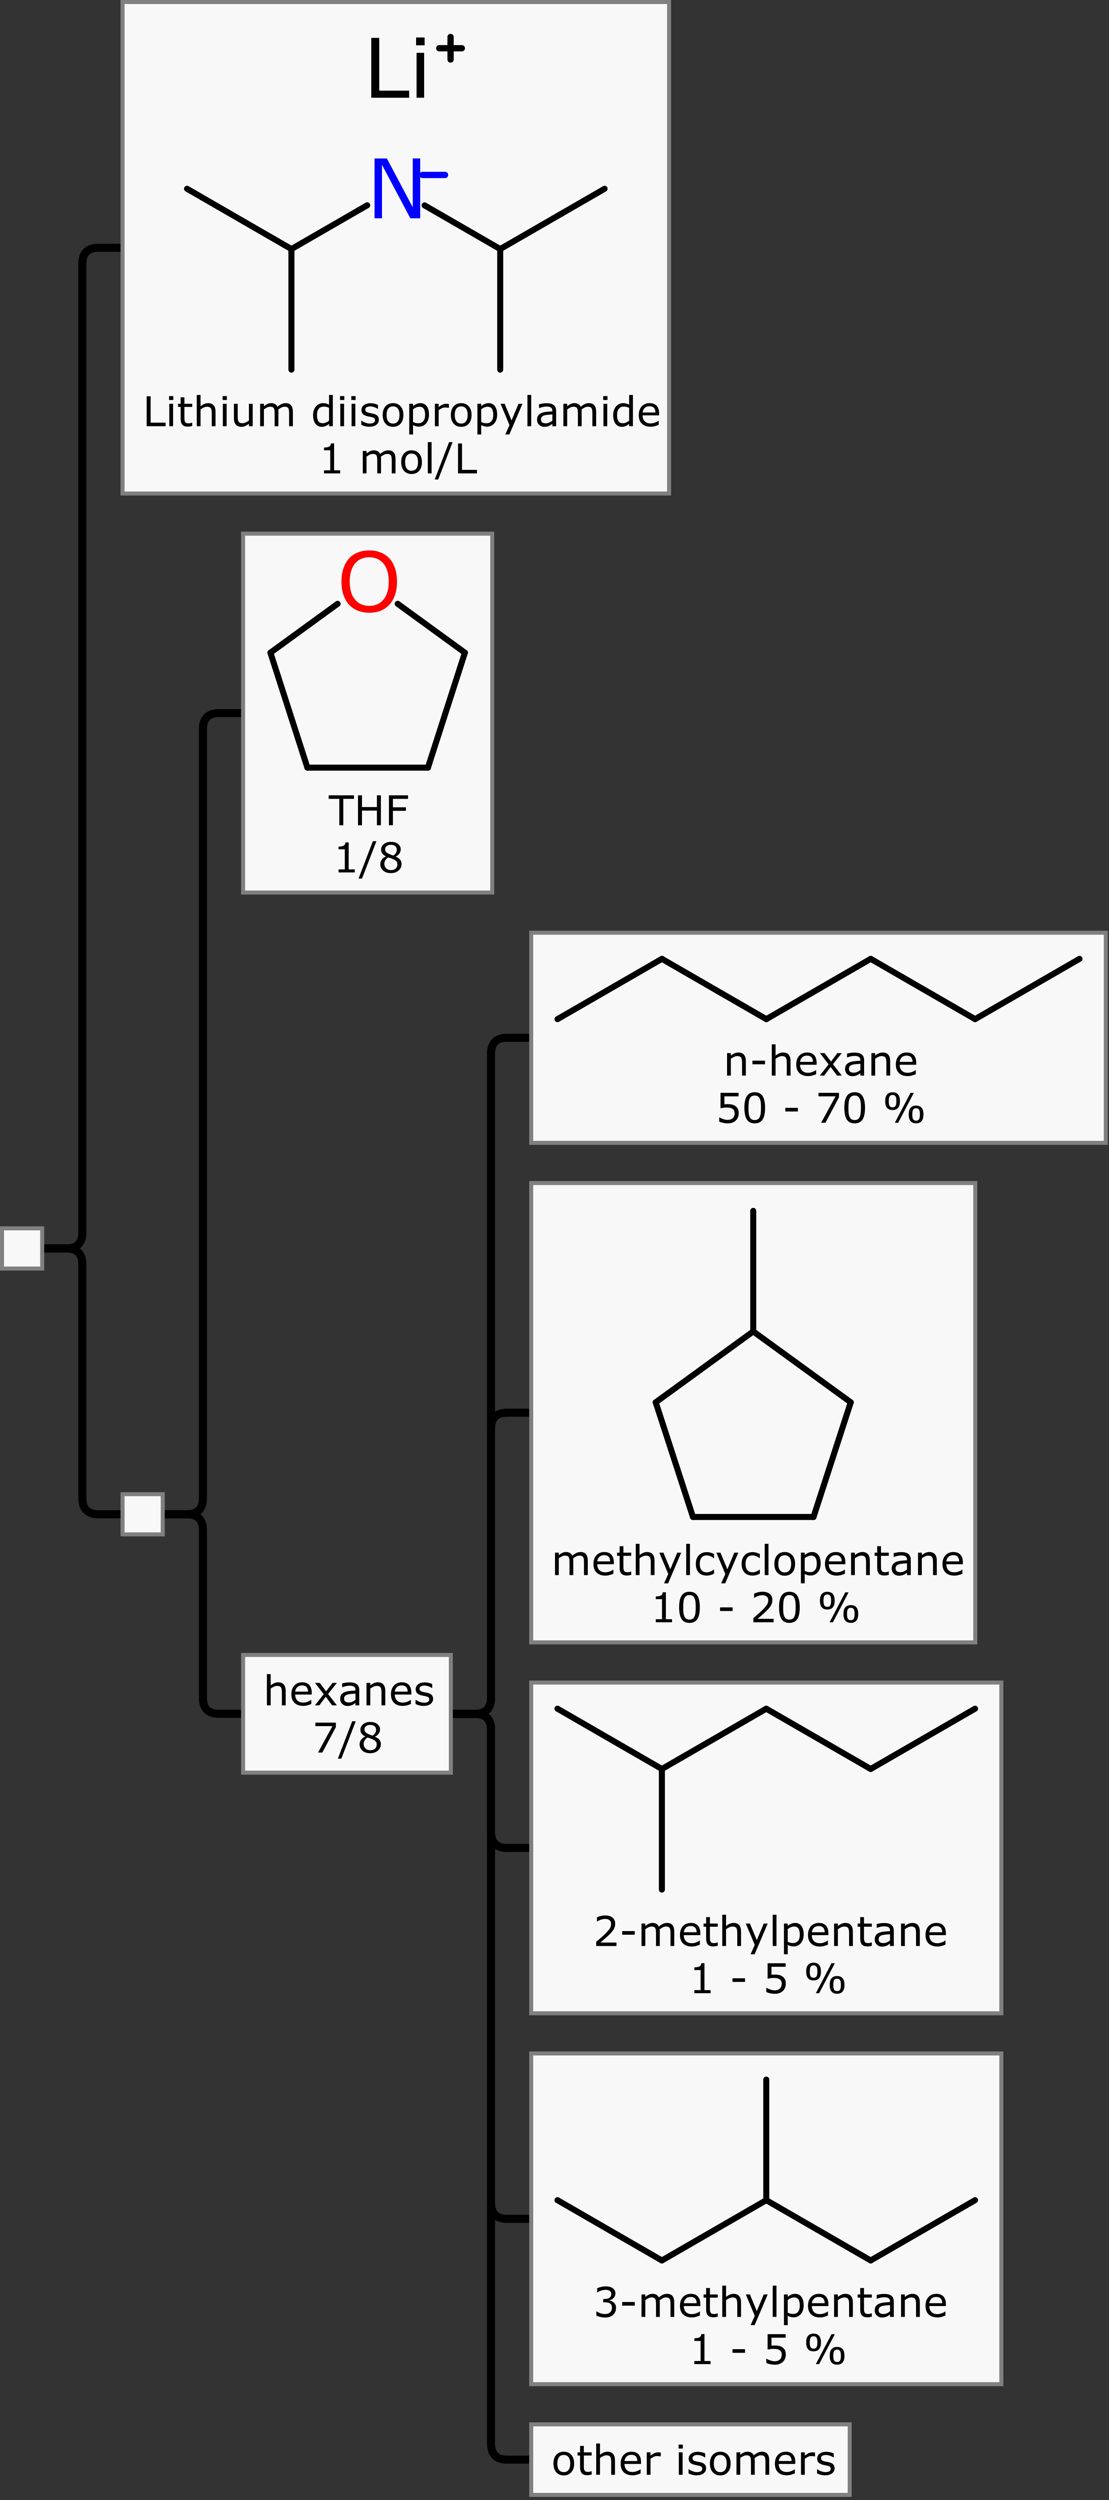 <svg xmlns="http://www.w3.org/2000/svg" xmlns:xlink="http://www.w3.org/1999/xlink" width="276" height="622" viewbox="0 0 276 622"><rect width="100%" height="100%" fill="#333333" stroke="none"/><defs><path id="char0" d="" edge="none"></path><path id="char5" d="M884 1076Q884 852 790 743T517 634Q335 634 242 743T149 1075Q149 1299 244 1408T517 1517Q698 1517 791 1407T884 1076ZM1575 1489L795 0H630L1410 1489H1575ZM2055 413Q2055 189 1960 80T1687 -29Q1506 -29 1413 81T1320 412Q1320 636 1414 745T1687 854Q1869 854 1962 745T2055 413ZM706 1076Q706 1248 662 1316T517 1384Q415 1384 371 1316T327 1075Q327 902 371 835T517 767Q617 767 661 834T706 1076ZM1877 413Q1877 585 1833 653T1688 721Q1586 721 1542 653T1498 412Q1498 239 1542 172T1688 104Q1788 104 1832 171T1877 413Z" edge="none"></path><path id="char13" d="M777 561H153V742H777V561Z" edge="none"></path><path id="char15" d="M860 1556L143 -304H-30L684 1556H860Z" edge="none"></path><path id="char16" d="M1167 745Q1167 344 1042 157T652 -31Q384 -31 261 159T137 743Q137 1140 262 1329T652 1519Q920 1519 1043 1327T1167 745ZM904 291Q939 372 951 481T964 745Q964 897 952 1009T903 1199Q868 1276 808 1315T652 1354Q558 1354 497 1315T399 1197Q365 1123 353 1004T340 743Q340 587 351 482T398 294Q431 216 491 175T652 134Q746 134 808 173T904 291Z" edge="none"></path><path id="char17" d="M1084 0H278V152H588V1150H278V1286Q341 1286 413 1296T522 1327Q568 1352 594 1390T625 1494H780V152H1084V0Z" edge="none"></path><path id="char18" d="M1169 0H161V209Q266 299 371 389T568 568Q760 754 831 863T902 1100Q902 1216 826 1281T612 1347Q521 1347 415 1315T208 1217H198V1427Q269 1462 387 1491T617 1520Q846 1520 976 1410T1106 1110Q1106 1025 1085 952T1021 812Q982 750 930 690T802 557Q695 452 581 354T368 171H1169V0Z" edge="none"></path><path id="char19" d="M1038 717Q1086 674 1117 609T1148 441Q1148 339 1111 254T1007 106Q932 36 831 3T608 -31Q484 -31 364 -2T167 63V272H182Q267 216 382 179T604 142Q667 142 738 163T853 225Q899 269 921 322T944 456Q944 536 919 588T848 671Q803 702 739 713T601 725H511V891H581Q733 891 823 954T914 1140Q914 1194 891 1234T827 1301Q784 1327 735 1337T624 1347Q529 1347 422 1313T220 1217H210V1426Q281 1461 399 1490T629 1520Q738 1520 821 1500T971 1436Q1043 1388 1080 1320T1117 1161Q1117 1037 1030 945T823 828V814Q871 806 933 781T1038 717Z" edge="none"></path><path id="char21" d="M1157 473Q1157 369 1119 274T1015 114Q943 44 844 7T613 -31Q491 -31 378 -6T187 56V267H201Q283 215 393 179T609 142Q680 142 746 162T865 232Q909 275 931 335T954 474Q954 551 928 604T854 689Q802 727 728 742T561 758Q473 758 392 746T251 722V1489H1147V1314H444V918Q487 922 532 924T610 926Q731 926 822 906T989 833Q1069 778 1113 691T1157 473Z" edge="none"></path><path id="char23" d="M1173 1266L499 0H285L1002 1314H154V1489H1173V1266Z" edge="none"></path><path id="char24" d="M1180 415Q1180 222 1030 94T651 -34Q409 -34 266 91T122 411Q122 535 194 635T397 795V801Q277 865 220 941T162 1131Q162 1299 300 1411T651 1523Q874 1523 1007 1416T1140 1144Q1140 1043 1077 946T892 793V787Q1032 727 1106 639T1180 415ZM943 1142Q943 1249 861 1312T650 1376Q524 1376 444 1316T363 1154Q363 1082 403 1030T526 936Q563 918 632 889T768 841Q867 907 905 978T943 1142ZM974 396Q974 488 934 543T775 655Q728 677 672 696T523 749Q433 700 379 616T324 426Q324 291 417 203T653 115Q799 115 886 190T974 396Z" edge="none"></path><path id="char38" d="M1151 1313H398V893H1045V717H398V0H200V1489H1151V1313Z" edge="none"></path><path id="char40" d="M1339 0H1141V729H398V0H200V1489H398V905H1141V1489H1339V0Z" edge="none"></path><path id="char44" d="M1142 0H200V1489H398V176H1142V0Z" edge="none"></path><path id="char46" d="M1336 0H1091L385 1332V0H200V1489H507L1151 273V1489H1336V0Z" edge="none"></path><path id="char47" d="M1310 1318Q1401 1218 1449 1073T1498 744Q1498 560 1449 415T1310 172Q1218 71 1093 20T806 -31Q649 -31 521 21T302 172Q212 271 164 415T115 744Q115 926 163 1070T303 1318Q391 1416 521 1468T806 1520Q966 1520 1093 1468T1310 1318ZM1292 744Q1292 1034 1162 1191T807 1349Q580 1349 451 1192T321 744Q321 451 453 296T807 140Q1029 140 1160 295T1292 744Z" edge="none"></path><path id="char52" d="M1262 1313H730V0H532V1313H0V1489H1262V1313Z" edge="none"></path><path id="char65" d="M1053 0H866V119Q841 102 799 72T716 23Q669 0 608 -15T465 -31Q314 -31 209 69T104 324Q104 451 158 529T314 653Q416 698 559 714T866 738V767Q866 831 844 873T779 939Q739 962 683 970T566 978Q492 978 401 959T213 902H203V1093Q258 1108 362 1126T567 1144Q685 1144 772 1125T924 1058Q987 1012 1020 939T1053 758V0ZM866 275V586Q780 581 664 571T479 542Q398 519 348 471T298 337Q298 241 356 193T533 144Q632 144 714 182T866 275Z" edge="none"></path><path id="char67" d="M1011 70Q917 25 833 0T653 -25Q532 -25 431 10T258 118Q185 190 145 300T105 557Q105 831 255 987T653 1143Q749 1143 841 1116T1011 1050V841H1001Q915 908 824 944T645 980Q485 980 393 873T300 557Q300 355 390 247T645 138Q702 138 761 153T867 192Q908 213 944 236T1001 277H1011V70Z" edge="none"></path><path id="char68" d="M1091 0H903V117Q822 47 734 8T543 -31Q343 -31 226 123T108 550Q108 692 148 803T258 992Q326 1068 416 1108T604 1148Q692 1148 760 1130T903 1072V1556H1091V0ZM903 275V916Q827 950 767 963T636 976Q478 976 390 866T302 554Q302 355 370 252T588 148Q668 148 750 183T903 275Z" edge="none"></path><path id="char69" d="M1120 539H297Q297 436 328 360T413 234Q465 186 536 162T694 138Q808 138 923 183T1088 273H1098V68Q1003 28 904 1T696 -26Q418 -26 262 124T106 552Q106 826 255 987T649 1148Q875 1148 997 1016T1120 641V539ZM937 683Q936 831 863 912T639 993Q488 993 399 904T297 683H937Z" edge="none"></path><path id="char72" d="M1119 0H931V636Q931 713 922 780T889 886Q864 928 817 948T695 969Q618 969 534 931T373 834V0H185V1556H373V993Q461 1066 555 1107T748 1148Q929 1148 1024 1039T1119 725V0Z" edge="none"></path><path id="char73" d="M387 1304H175V1499H387V1304ZM375 0H187V1117H375V0Z" edge="none"></path><path id="char76" d="M375 0H187V1556H375V0Z" edge="none"></path><path id="char77" d="M1815 0H1627V636Q1627 708 1621 775T1593 882Q1570 925 1527 947T1403 969Q1324 969 1245 930T1087 829Q1090 806 1092 776T1094 715V0H906V636Q906 710 900 776T872 883Q849 926 806 947T682 969Q605 969 528 931T373 834V0H185V1117H373V993Q461 1066 548 1107T735 1148Q849 1148 928 1100T1047 967Q1161 1063 1255 1105T1456 1148Q1640 1148 1727 1037T1815 725V0Z" edge="none"></path><path id="char78" d="M1119 0H931V636Q931 713 922 780T889 886Q864 928 817 948T695 969Q618 969 534 931T373 834V0H185V1117H373V993Q461 1066 555 1107T748 1148Q929 1148 1024 1039T1119 725V0Z" edge="none"></path><path id="char79" d="M1137 558Q1137 285 997 127T622 -31Q385 -31 246 127T106 558Q106 831 245 989T622 1148Q857 1148 997 990T1137 558ZM943 558Q943 775 858 880T622 986Q469 986 385 881T300 558Q300 348 385 240T622 131Q772 131 857 238T943 558Z" edge="none"></path><path id="char80" d="M1168 572Q1168 436 1129 324T1019 133Q953 59 864 19T674 -22Q587 -22 517 -3T373 56V-412H185V1117H373V1000Q448 1063 541 1105T741 1148Q943 1148 1055 996T1168 572ZM974 567Q974 769 905 869T693 969Q612 969 530 934T373 842V209Q453 173 510 160T641 147Q798 147 886 253T974 567Z" edge="none"></path><path id="char82" d="M882 912H872Q830 922 791 926T697 931Q610 931 529 893T373 793V0H185V1117H373V952Q485 1042 570 1079T745 1117Q794 1117 816 1115T882 1105V912Z" edge="none"></path><path id="char83" d="M983 322Q983 169 857 71T511 -27Q387 -27 284 2T110 67V278H120Q209 211 318 172T527 132Q651 132 721 172T791 298Q791 364 753 398Q715 432 607 456Q567 465 503 477T385 503Q238 542 177 617T115 803Q115 872 143 933T230 1042Q286 1089 372 1116T566 1144Q666 1144 768 1120T939 1060V859H929Q857 912 754 948T552 985Q449 985 378 946T307 828Q307 759 350 724Q392 689 486 667Q538 655 602 643T710 621Q841 591 912 518Q983 444 983 322Z" edge="none"></path><path id="char84" d="M765 10Q712 -4 650 -13T538 -22Q367 -22 278 70T189 365V959H62V1117H189V1438H377V1117H765V959H377V450Q377 362 381 313T409 220Q431 180 469 162T587 143Q633 143 683 156T755 179H765V10Z" edge="none"></path><path id="char85" d="M1111 0H923V124Q828 49 741 9T549 -31Q373 -31 275 76T177 392V1117H365V481Q365 396 373 336T407 232Q434 188 477 168T602 148Q675 148 761 186T923 283V1117H1111V0Z" edge="none"></path><path id="char88" d="M1152 0H915L598 429L279 0H60L496 557L64 1117H301L616 695L932 1117H1152L713 567L1152 0Z" edge="none"></path><path id="char89" d="M1151 1117L499 -412H298L506 54L61 1117H265L608 289L954 1117H1151Z" edge="none"></path></defs><path d="M 10.5 310.609 L 16.5 310.609 Q 20.5 310.609 20.5 306.609 L 20.5 65.64 Q 20.5 61.64 24.5 61.64 L 30.5 61.64" stroke="black" stroke-width="2" stroke-linejoin="round" stroke-linecap="round" fill="none"></path><path d="M 10.5 310.609 L 16.5 310.609 Q 20.5 310.609 20.5 314.609 L 20.5 372.749 Q 20.5 376.749 24.5 376.749 L 30.5 376.749" stroke="black" stroke-width="2" stroke-linejoin="round" stroke-linecap="round" fill="none"></path><path d="M 40.5 376.749 L 46.5 376.749 Q 50.5 376.749 50.5 372.749 L 50.5 181.42 Q 50.5 177.42 54.5 177.42 L 60.5 177.42" stroke="black" stroke-width="2" stroke-linejoin="round" stroke-linecap="round" fill="none"></path><path d="M 40.5 376.749 L 46.5 376.749 Q 50.5 376.749 50.5 380.749 L 50.5 422.389 Q 50.5 426.389 54.5 426.389 L 60.5 426.389" stroke="black" stroke-width="2" stroke-linejoin="round" stroke-linecap="round" fill="none"></path><path d="M 112.204 426.389 L 118.204 426.389 Q 122.204 426.389 122.204 422.389 L 122.204 262.199 Q 122.204 258.199 126.204 258.199 L 132.204 258.199" stroke="black" stroke-width="2" stroke-linejoin="round" stroke-linecap="round" fill="none"></path><path d="M 112.204 426.389 L 118.204 426.389 Q 122.204 426.389 122.204 422.389 L 122.204 355.479 Q 122.204 351.479 126.204 351.479 L 132.204 351.479" stroke="black" stroke-width="2" stroke-linejoin="round" stroke-linecap="round" fill="none"></path><path d="M 112.204 426.389 L 118.204 426.389 Q 122.204 426.389 122.204 430.389 L 122.204 455.759 Q 122.204 459.759 126.204 459.759 L 132.204 459.759" stroke="black" stroke-width="2" stroke-linejoin="round" stroke-linecap="round" fill="none"></path><path d="M 112.204 426.389 L 118.204 426.389 Q 122.204 426.389 122.204 430.389 L 122.204 548.039 Q 122.204 552.039 126.204 552.039 L 132.204 552.039" stroke="black" stroke-width="2" stroke-linejoin="round" stroke-linecap="round" fill="none"></path><path d="M 112.204 426.389 L 118.204 426.389 Q 122.204 426.389 122.204 430.389 L 122.204 607.949 Q 122.204 611.949 126.204 611.949 L 132.204 611.949" stroke="black" stroke-width="2" stroke-linejoin="round" stroke-linecap="round" fill="none"></path><g stroke="#808080" stroke-width="1" stroke-linecap="square" fill="#f8f8f8"><rect x="0.5" y="305.609" width="10" height="10"></rect><rect x="30.5" y="0.5" width="136.016" height="122.28"></rect></g><g stroke="black" stroke-width="1.5" stroke-linecap="round"><line x1="91.387" y1="51.076" x2="72.528" y2="61.964"></line><line x1="72.528" y1="61.964" x2="46.546" y2="46.964"></line><line x1="72.528" y1="61.964" x2="72.528" y2="91.964"></line><line x1="105.667" y1="51.098" x2="124.488" y2="61.964"></line><line x1="124.488" y1="61.964" x2="150.47" y2="46.964"></line><line x1="124.488" y1="61.964" x2="124.488" y2="91.964"></line></g><g transform="translate(91.214,54.316)" fill="#0000ff"><g transform="scale(0.01,-0.01)"><use xlink:href="#char46" x="0"></use></g></g><g transform="translate(90.405,24.316)" fill="black"><g transform="scale(0.01,-0.01)"><use xlink:href="#char44" x="0"></use><use xlink:href="#char73" x="1140"></use></g></g><line x1="105.148" y1="43.525" x2="110.764" y2="43.525" stroke="#0000ff" stroke-width="1.56" stroke-linecap="round"></line><g stroke="black" stroke-width="1.56" stroke-linecap="round"><line x1="109.325" y1="12.005" x2="114.941" y2="12.005"></line><line x1="112.133" y1="9.197" x2="112.133" y2="14.813"></line></g><g transform="translate(35.5,106.04)" fill="black"><g transform="scale(0.005,-0.005)"><use xlink:href="#char44" x="0"></use><use xlink:href="#char73" x="1140"></use><use xlink:href="#char84" x="1702"></use><use xlink:href="#char72" x="2509"></use><use xlink:href="#char73" x="3805"></use><use xlink:href="#char85" x="4367"></use><use xlink:href="#char77" x="5663"></use><use xlink:href="#char0" x="7655"></use><use xlink:href="#char68" x="8375"></use><use xlink:href="#char73" x="9651"></use><use xlink:href="#char73" x="10213"></use><use xlink:href="#char83" x="10775"></use><use xlink:href="#char79" x="11842"></use><use xlink:href="#char80" x="13085"></use><use xlink:href="#char82" x="14361"></use><use xlink:href="#char79" x="15235"></use><use xlink:href="#char80" x="16478"></use><use xlink:href="#char89" x="17754"></use><use xlink:href="#char76" x="18966"></use><use xlink:href="#char65" x="19528"></use><use xlink:href="#char77" x="20758"></use><use xlink:href="#char73" x="22750"></use><use xlink:href="#char68" x="23312"></use><use xlink:href="#char69" x="24588"></use></g></g><g transform="translate(79.248,117.78)" fill="black"><g transform="scale(0.005,-0.005)"><use xlink:href="#char17" x="0"></use><use xlink:href="#char0" x="1302"></use><use xlink:href="#char77" x="2022"></use><use xlink:href="#char79" x="4014"></use><use xlink:href="#char76" x="5257"></use><use xlink:href="#char15" x="5819"></use><use xlink:href="#char44" x="6749"></use></g></g><g stroke="#808080" stroke-width="1" stroke-linecap="square" fill="#f8f8f8"><rect x="30.5" y="371.749" width="10" height="10"></rect><rect x="60.5" y="132.78" width="62" height="89.28"></rect></g><g stroke="black" stroke-width="1.5" stroke-linecap="round"><line x1="76.5" y1="190.988" x2="67.3" y2="162.388"></line><line x1="67.3" y1="162.388" x2="84.028" y2="150.223"></line><line x1="98.978" y1="150.227" x2="115.7" y2="162.388"></line><line x1="115.7" y1="162.388" x2="106.5" y2="190.988"></line><line x1="106.5" y1="190.988" x2="76.5" y2="190.988"></line></g><g transform="translate(83.826,152.14)" fill="#ff0000"><g transform="scale(0.01,-0.01)"><use xlink:href="#char47" x="0"></use></g></g><g transform="translate(81.788,205.32)" fill="black"><g transform="scale(0.005,-0.005)"><use xlink:href="#char52" x="0"></use><use xlink:href="#char40" x="1262"></use><use xlink:href="#char38" x="2801"></use></g></g><g transform="translate(82.872,217.06)" fill="black"><g transform="scale(0.005,-0.005)"><use xlink:href="#char17" x="0"></use><use xlink:href="#char15" x="1302"></use><use xlink:href="#char24" x="2232"></use></g></g><rect x="60.5" y="411.749" width="51.704" height="29.28" stroke="#808080" stroke-width="1" stroke-linecap="square" fill="#f8f8f8"></rect><g transform="translate(65.5,424.29)" fill="black"><g transform="scale(0.005,-0.005)"><use xlink:href="#char72" x="0"></use><use xlink:href="#char69" x="1296"></use><use xlink:href="#char88" x="2516"></use><use xlink:href="#char65" x="3728"></use><use xlink:href="#char78" x="4958"></use><use xlink:href="#char69" x="6254"></use><use xlink:href="#char83" x="7474"></use></g></g><g transform="translate(77.724,436.029)" fill="black"><g transform="scale(0.005,-0.005)"><use xlink:href="#char23" x="0"></use><use xlink:href="#char15" x="1302"></use><use xlink:href="#char24" x="2232"></use></g></g><rect x="132.204" y="232.06" width="143" height="52.28" stroke="#808080" stroke-width="1" stroke-linecap="square" fill="#f8f8f8"></rect><g stroke="black" stroke-width="1.5" stroke-linecap="round"><line x1="138.752" y1="253.56" x2="164.732" y2="238.56"></line><line x1="164.732" y1="238.56" x2="190.714" y2="253.56"></line><line x1="190.714" y1="253.56" x2="216.694" y2="238.56"></line><line x1="216.694" y1="238.56" x2="242.676" y2="253.56"></line><line x1="242.676" y1="253.56" x2="268.656" y2="238.56"></line></g><g transform="translate(180.022,267.6)" fill="black"><g transform="scale(0.005,-0.005)"><use xlink:href="#char78" x="0"></use><use xlink:href="#char13" x="1296"></use><use xlink:href="#char72" x="2226"></use><use xlink:href="#char69" x="3522"></use><use xlink:href="#char88" x="4742"></use><use xlink:href="#char65" x="5954"></use><use xlink:href="#char78" x="7184"></use><use xlink:href="#char69" x="8480"></use></g></g><g transform="translate(178.064,279.339)" fill="black"><g transform="scale(0.005,-0.005)"><use xlink:href="#char21" x="0"></use><use xlink:href="#char16" x="1302"></use><use xlink:href="#char0" x="2604"></use><use xlink:href="#char13" x="3324"></use><use xlink:href="#char0" x="4254"></use><use xlink:href="#char23" x="4974"></use><use xlink:href="#char16" x="6276"></use><use xlink:href="#char0" x="7578"></use><use xlink:href="#char5" x="8298"></use></g></g><rect x="132.204" y="294.339" width="110.513" height="114.28" stroke="#808080" stroke-width="1" stroke-linecap="square" fill="#f8f8f8"></rect><g stroke="black" stroke-width="1.5" stroke-linecap="round"><line x1="187.46" y1="331.256" x2="163.19" y2="348.89"></line><line x1="163.19" y1="348.89" x2="172.46" y2="377.422"></line><line x1="172.46" y1="377.422" x2="202.46" y2="377.422"></line><line x1="202.46" y1="377.422" x2="211.73" y2="348.89"></line><line x1="211.73" y1="348.89" x2="187.46" y2="331.256"></line><line x1="187.46" y1="331.256" x2="187.46" y2="301.256"></line></g><g transform="translate(137.204,391.88)" fill="black"><g transform="scale(0.005,-0.005)"><use xlink:href="#char77" x="0"></use><use xlink:href="#char69" x="1992"></use><use xlink:href="#char84" x="3212"></use><use xlink:href="#char72" x="4019"></use><use xlink:href="#char89" x="5315"></use><use xlink:href="#char76" x="6527"></use><use xlink:href="#char67" x="7089"></use><use xlink:href="#char89" x="8156"></use><use xlink:href="#char67" x="9368"></use><use xlink:href="#char76" x="10435"></use><use xlink:href="#char79" x="10997"></use><use xlink:href="#char80" x="12240"></use><use xlink:href="#char69" x="13516"></use><use xlink:href="#char78" x="14736"></use><use xlink:href="#char84" x="16032"></use><use xlink:href="#char65" x="16839"></use><use xlink:href="#char78" x="18069"></use><use xlink:href="#char69" x="19365"></use></g></g><g transform="translate(161.821,403.619)" fill="black"><g transform="scale(0.005,-0.005)"><use xlink:href="#char17" x="0"></use><use xlink:href="#char16" x="1302"></use><use xlink:href="#char0" x="2604"></use><use xlink:href="#char13" x="3324"></use><use xlink:href="#char0" x="4254"></use><use xlink:href="#char18" x="4974"></use><use xlink:href="#char16" x="6276"></use><use xlink:href="#char0" x="7578"></use><use xlink:href="#char5" x="8298"></use></g></g><rect x="132.204" y="418.619" width="117" height="82.28" stroke="#808080" stroke-width="1" stroke-linecap="square" fill="#f8f8f8"></rect><g stroke="black" stroke-width="1.5" stroke-linecap="round"><line x1="138.742" y1="425.119" x2="164.724" y2="440.119"></line><line x1="164.724" y1="440.119" x2="190.704" y2="425.119"></line><line x1="190.704" y1="425.119" x2="216.686" y2="440.119"></line><line x1="216.686" y1="440.119" x2="242.666" y2="425.119"></line><line x1="164.724" y1="440.119" x2="164.724" y2="470.119"></line></g><g transform="translate(147.574,484.159)" fill="black"><g transform="scale(0.005,-0.005)"><use xlink:href="#char18" x="0"></use><use xlink:href="#char13" x="1302"></use><use xlink:href="#char77" x="2232"></use><use xlink:href="#char69" x="4224"></use><use xlink:href="#char84" x="5444"></use><use xlink:href="#char72" x="6251"></use><use xlink:href="#char89" x="7547"></use><use xlink:href="#char76" x="8759"></use><use xlink:href="#char80" x="9321"></use><use xlink:href="#char69" x="10597"></use><use xlink:href="#char78" x="11817"></use><use xlink:href="#char84" x="13113"></use><use xlink:href="#char65" x="13920"></use><use xlink:href="#char78" x="15150"></use><use xlink:href="#char69" x="16446"></use></g></g><g transform="translate(171.422,495.899)" fill="black"><g transform="scale(0.005,-0.005)"><use xlink:href="#char17" x="0"></use><use xlink:href="#char0" x="1302"></use><use xlink:href="#char13" x="2022"></use><use xlink:href="#char0" x="2952"></use><use xlink:href="#char21" x="3672"></use><use xlink:href="#char0" x="4974"></use><use xlink:href="#char5" x="5694"></use></g></g><rect x="132.204" y="510.899" width="117" height="82.28" stroke="#808080" stroke-width="1" stroke-linecap="square" fill="#f8f8f8"></rect><g stroke="black" stroke-width="1.5" stroke-linecap="round"><line x1="138.742" y1="547.399" x2="164.724" y2="562.399"></line><line x1="164.724" y1="562.399" x2="190.704" y2="547.399"></line><line x1="190.704" y1="547.399" x2="216.686" y2="562.399"></line><line x1="216.686" y1="562.399" x2="242.666" y2="547.399"></line><line x1="190.704" y1="547.399" x2="190.704" y2="517.399"></line></g><g transform="translate(147.574,576.439)" fill="black"><g transform="scale(0.005,-0.005)"><use xlink:href="#char19" x="0"></use><use xlink:href="#char13" x="1302"></use><use xlink:href="#char77" x="2232"></use><use xlink:href="#char69" x="4224"></use><use xlink:href="#char84" x="5444"></use><use xlink:href="#char72" x="6251"></use><use xlink:href="#char89" x="7547"></use><use xlink:href="#char76" x="8759"></use><use xlink:href="#char80" x="9321"></use><use xlink:href="#char69" x="10597"></use><use xlink:href="#char78" x="11817"></use><use xlink:href="#char84" x="13113"></use><use xlink:href="#char65" x="13920"></use><use xlink:href="#char78" x="15150"></use><use xlink:href="#char69" x="16446"></use></g></g><g transform="translate(171.422,588.179)" fill="black"><g transform="scale(0.005,-0.005)"><use xlink:href="#char17" x="0"></use><use xlink:href="#char0" x="1302"></use><use xlink:href="#char13" x="2022"></use><use xlink:href="#char0" x="2952"></use><use xlink:href="#char21" x="3672"></use><use xlink:href="#char0" x="4974"></use><use xlink:href="#char5" x="5694"></use></g></g><rect x="132.204" y="603.179" width="79.263" height="17.54" stroke="#808080" stroke-width="1" stroke-linecap="square" fill="#f8f8f8"></rect><g transform="translate(137.204,615.719)" fill="black"><g transform="scale(0.005,-0.005)"><use xlink:href="#char79" x="0"></use><use xlink:href="#char84" x="1243"></use><use xlink:href="#char72" x="2050"></use><use xlink:href="#char69" x="3346"></use><use xlink:href="#char82" x="4566"></use><use xlink:href="#char0" x="5440"></use><use xlink:href="#char73" x="6160"></use><use xlink:href="#char83" x="6722"></use><use xlink:href="#char79" x="7789"></use><use xlink:href="#char77" x="9032"></use><use xlink:href="#char69" x="11024"></use><use xlink:href="#char82" x="12244"></use><use xlink:href="#char83" x="13118"></use></g></g></svg>